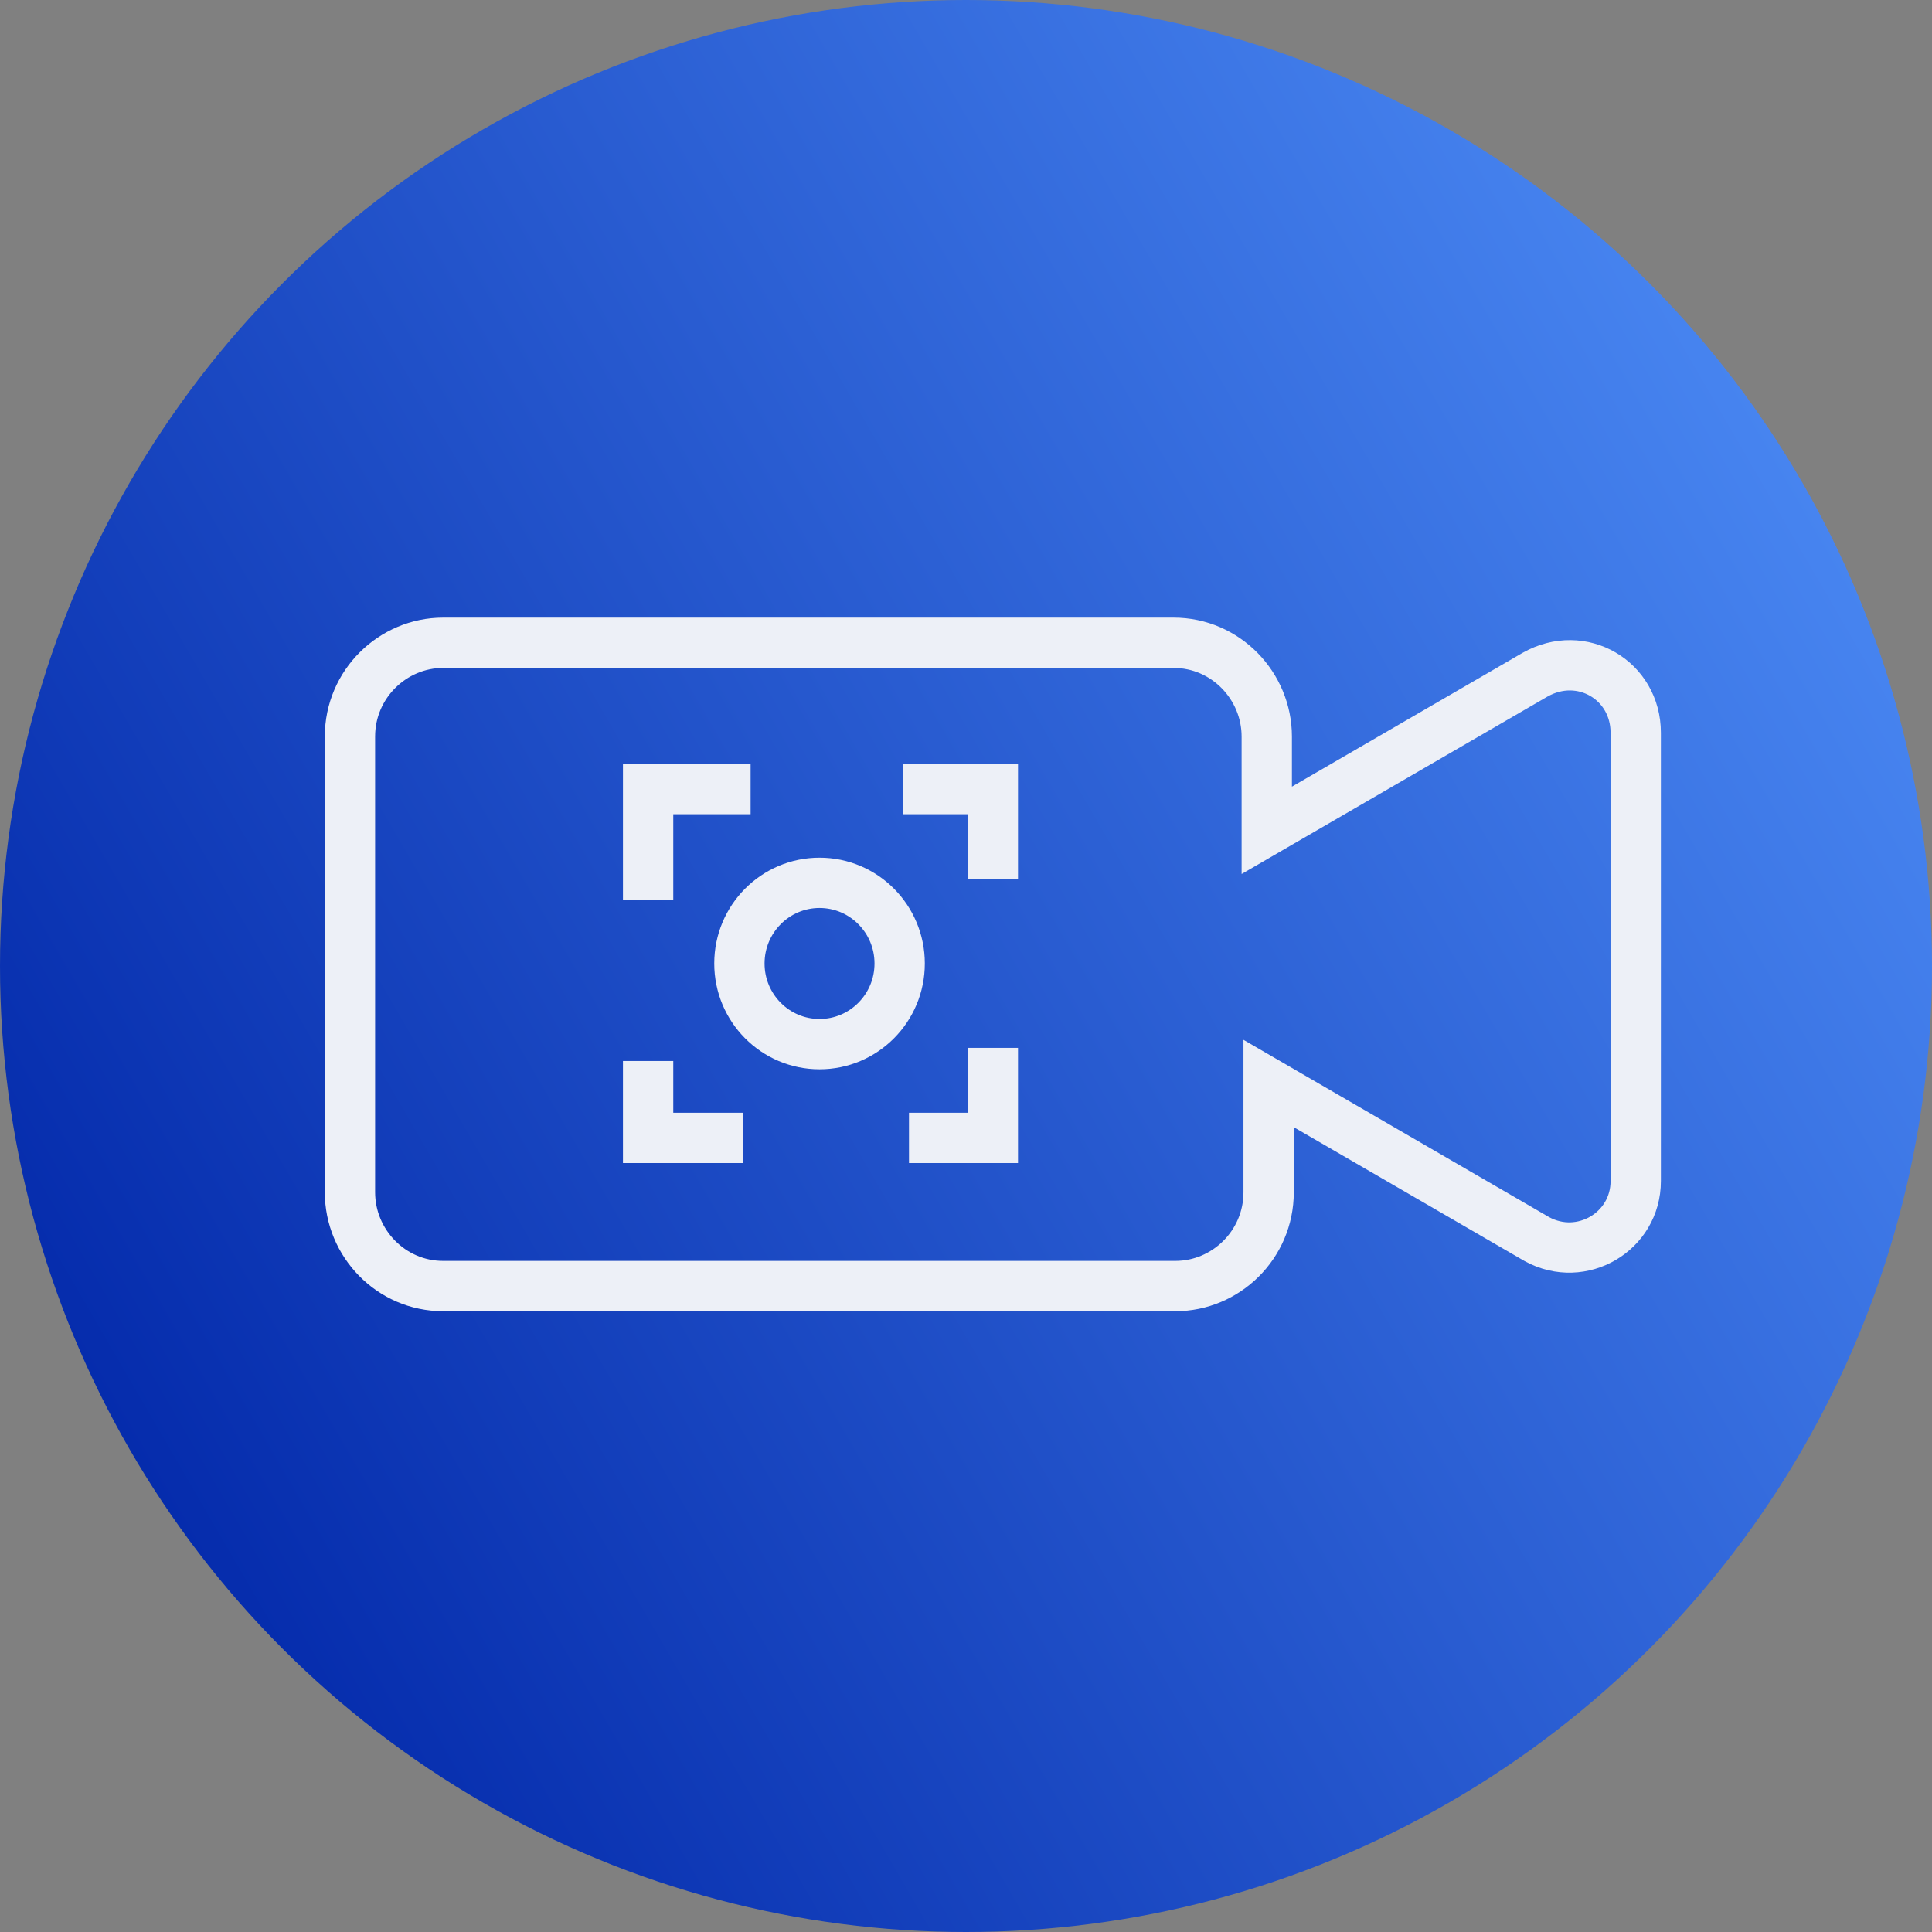 <svg width="384" height="384" viewBox="0 0 384 384" fill="none" xmlns="http://www.w3.org/2000/svg">
<rect x="0" y="0" width="384" height="384" fill="#808080" stroke="none"/>
<circle cx="192" cy="192" r="192" fill="url(#paint0_linear)"/>
<path d="M162.889 207.529C171.685 207.529 178.815 200.353 178.815 191.5C178.815 182.648 171.685 175.471 162.889 175.471C154.094 175.471 146.963 182.648 146.963 191.5C146.963 200.353 154.094 207.529 162.889 207.529Z" stroke="#EDF0F7" stroke-width="10" stroke-miterlimit="10"/>
<path d="M325.113 145.65V234.74C325.113 244.804 314.372 251.141 305.483 246.295L252.15 215.356V236.976C252.15 247.414 243.631 255.614 233.631 255.614H88.076C77.705 255.614 69.557 247.041 69.557 236.976V146.396C69.557 135.959 78.076 127.758 88.076 127.758H233.261C243.631 127.758 251.779 136.331 251.779 146.396V165.034L305.113 134.095C314.372 128.876 325.113 135.213 325.113 145.65Z" stroke="#EDF0F7" stroke-width="10" stroke-miterlimit="10"/>
<path d="M147.707 226.167H128.818V210.884" stroke="#EDF0F7" stroke-width="10" stroke-miterlimit="10"/>
<path d="M197.336 208.274V226.167H180.669" stroke="#EDF0F7" stroke-width="10" stroke-miterlimit="10"/>
<path d="M179.557 156.833H197.335V174.726" stroke="#EDF0F7" stroke-width="10" stroke-miterlimit="10"/>
<path d="M128.818 178.826V156.833H149.188" stroke="#EDF0F7" stroke-width="10" stroke-miterlimit="10"/>
<defs>
<linearGradient id="paint0_linear" x1="384" y1="80.516" x2="1.67017e-05" y2="303.484" gradientUnits="userSpaceOnUse">
<stop stop-color="#4C8BF5"/>
<stop offset="1" stop-color="#0025A7"/>
</linearGradient>
</defs>
</svg>
